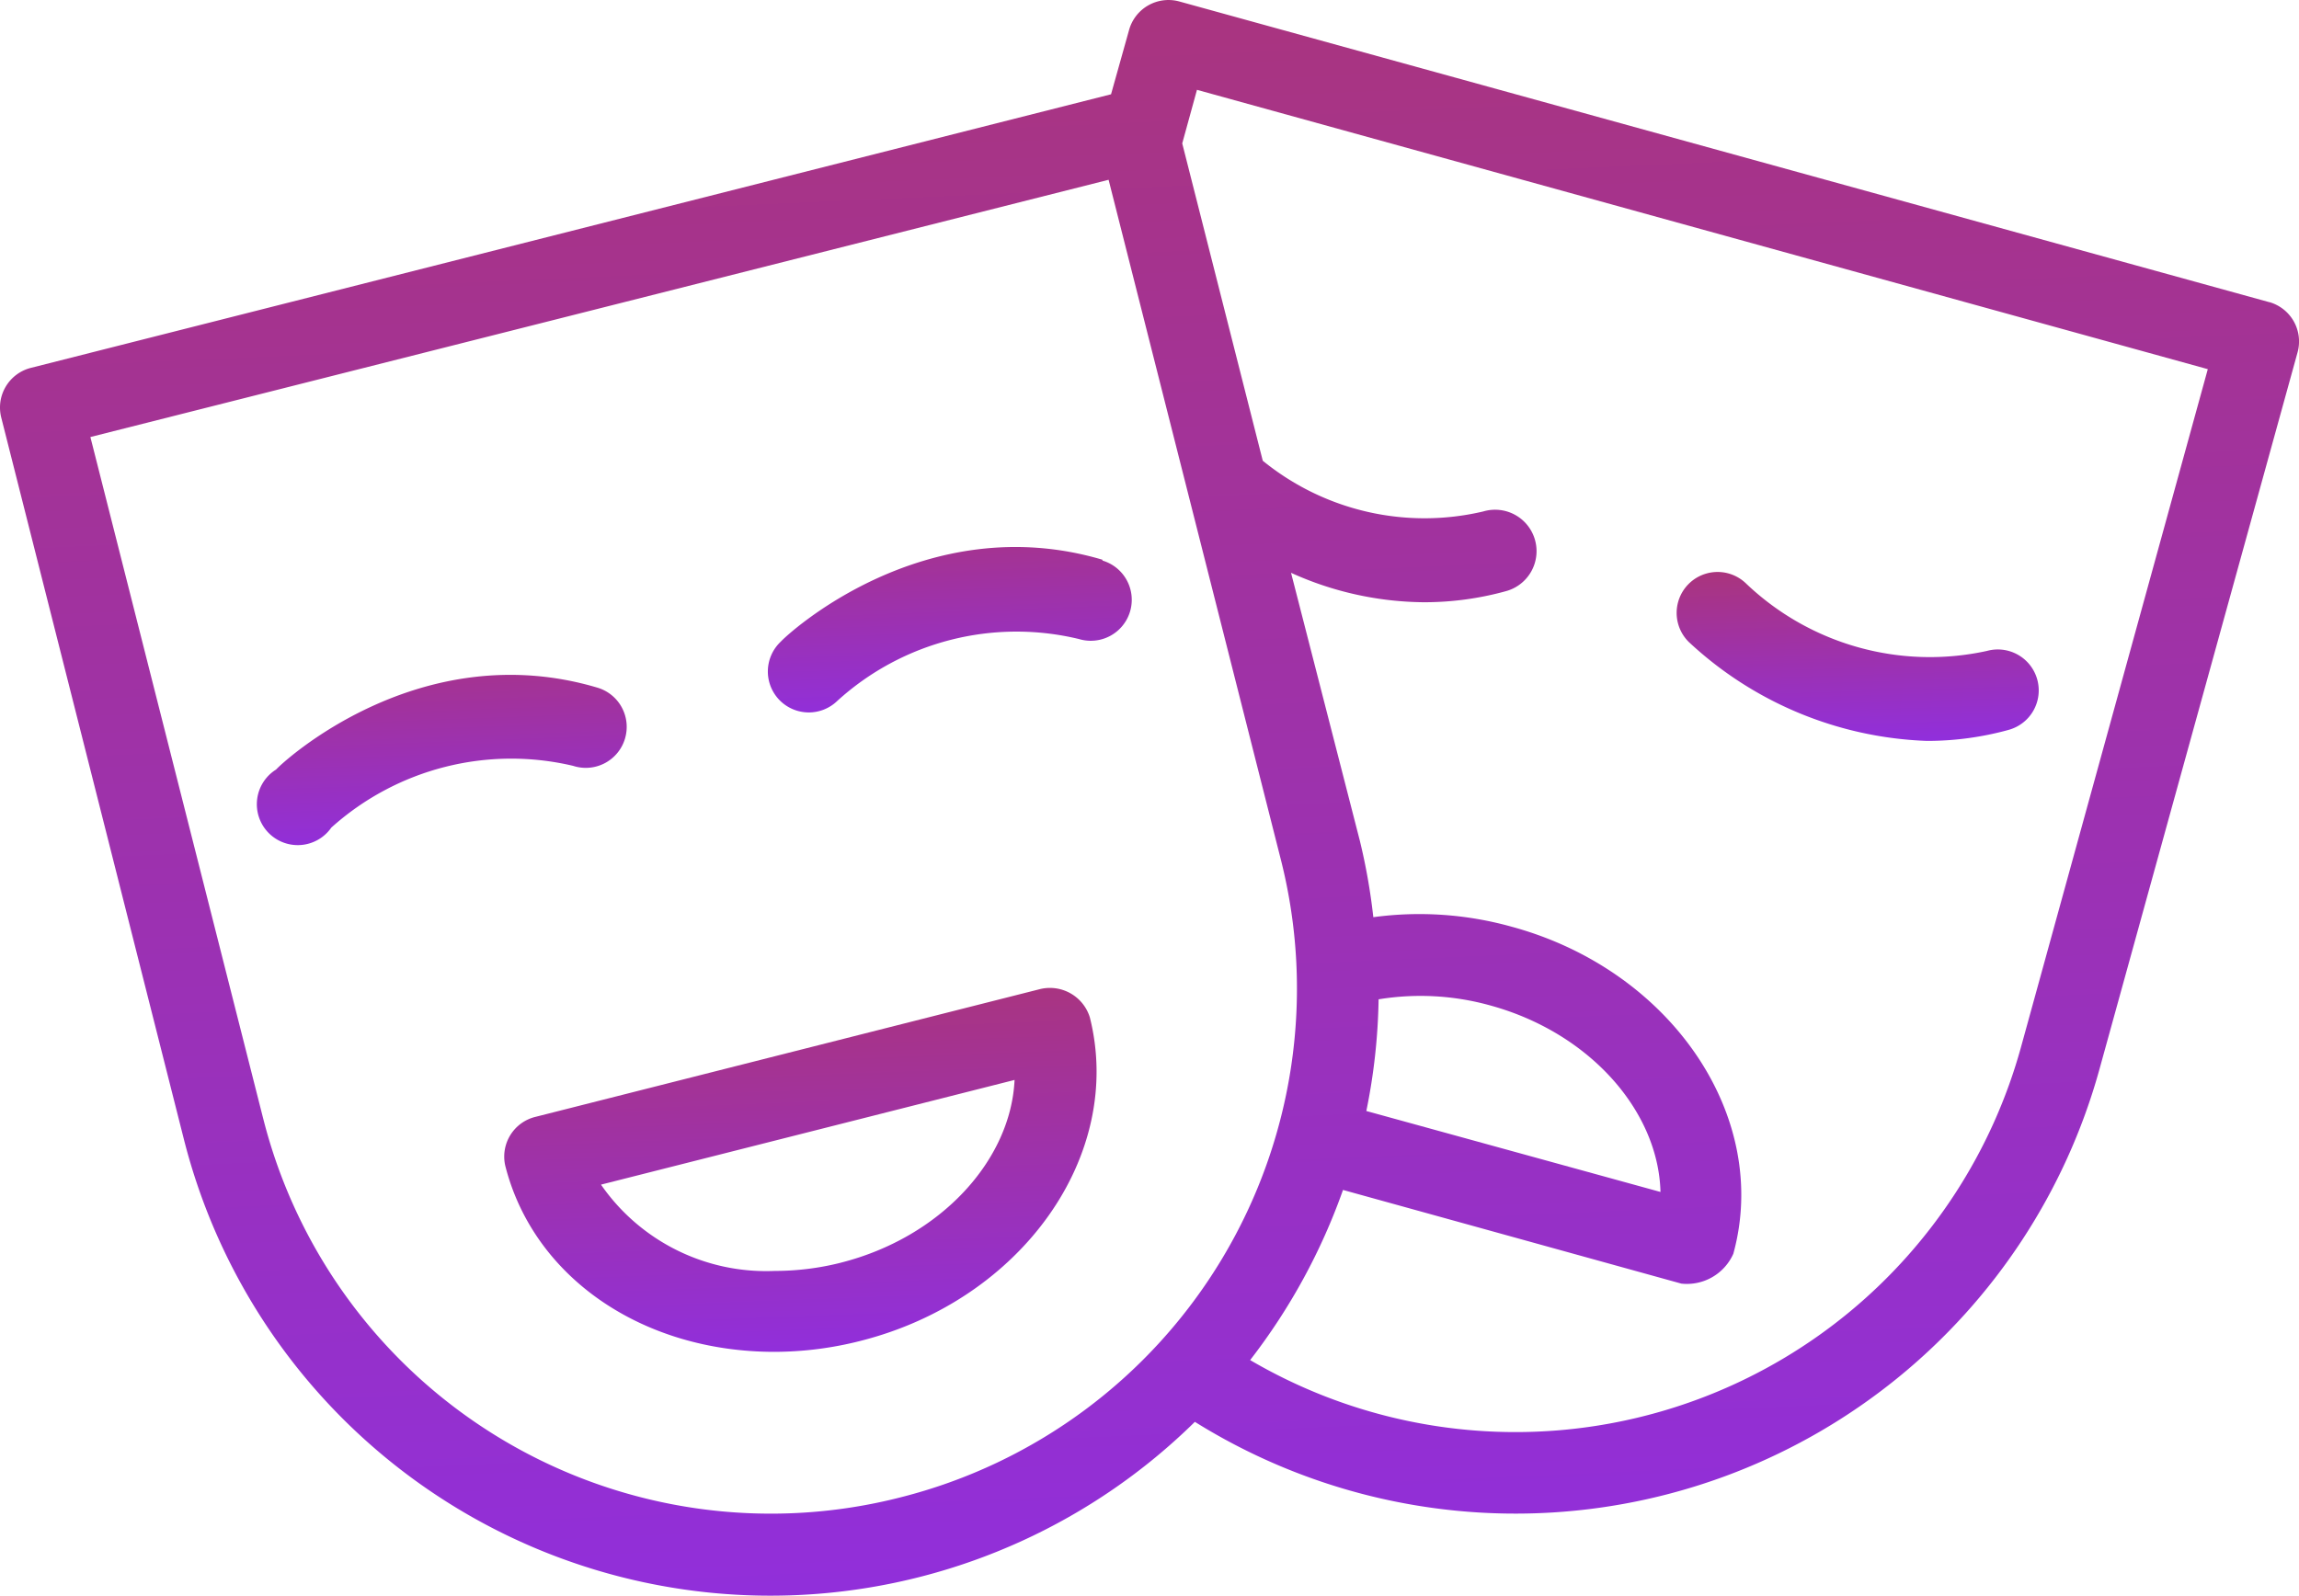 <svg xmlns="http://www.w3.org/2000/svg" xmlns:xlink="http://www.w3.org/1999/xlink" width="119.361" height="82.876" viewBox="0 0 119.361 82.876">
  <defs>
    <linearGradient id="linear-gradient" x1="0.386" y1="-0.763" x2="0.5" y2="1" gradientUnits="objectBoundingBox">
      <stop offset="0" stop-color="#bc3838"/>
      <stop offset="1" stop-color="#912fdb"/>
    </linearGradient>
  </defs>
  <g id="mask" transform="translate(0 -68.714)">
    <g id="Group_19" data-name="Group 19" transform="translate(13.336 103.761)">
      <g id="Group_18" data-name="Group 18" transform="translate(0 0)">
        <path id="Path_269" data-name="Path 269" d="M67.927,201.395c-9.26-2.761-16.4,3.908-16.694,4.248a2.124,2.124,0,1,0,2.867,3.016,13.975,13.975,0,0,1,12.552-3.207,2.124,2.124,0,0,0,2.678-1.36c.007-.021.013-.042.019-.063A2.124,2.124,0,0,0,67.927,201.395Z" transform="translate(-50.234 -200.727)" fill="url(#linear-gradient)"/>
      </g>
    </g>
    <g id="Group_21" data-name="Group 21" transform="translate(39.884 97.121)">
      <g id="Group_20" data-name="Group 20">
        <path id="Path_270" data-name="Path 270" d="M167.586,176.418v-.042c-9.26-2.74-16.4,3.908-16.694,4.248a2.126,2.126,0,1,0,2.931,3.08,13.826,13.826,0,0,1,12.552-3.207,2.127,2.127,0,1,0,1.211-4.078Z" transform="translate(-150.232 -175.715)" fill="url(#linear-gradient)"/>
      </g>
    </g>
    <g id="Group_23" data-name="Group 23" transform="translate(26.174 120.016)">
      <g id="Group_22" data-name="Group 22">
        <path id="Path_271" data-name="Path 271" d="M129,263.485a2.169,2.169,0,0,0-2.591-1.466l-26.166,6.627a2.124,2.124,0,0,0-1.593,2.546v0c1.465,5.777,7.094,9.664,13.975,9.664a18.2,18.2,0,0,0,4.481-.573C125.471,278.161,130.8,270.643,129,263.485Zm-12.934,12.743h0a14,14,0,0,1-3.419.425,10.429,10.429,0,0,1-9.027-4.481l21.472-5.437C124.9,270.9,121.266,274.912,116.062,276.228Z" transform="translate(-98.591 -261.953)" fill="url(#linear-gradient)"/>
      </g>
    </g>
    <g id="Group_25" data-name="Group 25" transform="translate(0 68.714)">
      <g id="Group_24" data-name="Group 24" transform="translate(0 0)">
        <path id="Path_272" data-name="Path 272" d="M117.826,84.405l-.014,0L61.231,68.791a2.124,2.124,0,0,0-2.612,1.484v0l-.935,3.335L1.592,87.821a2.124,2.124,0,0,0-1.529,2.57l9.473,37.444a31.412,31.412,0,0,0,52.5,14.719A31.455,31.455,0,0,0,109,124.245l10.28-37.21A2.124,2.124,0,0,0,117.826,84.405Zm-71.1,62.077a27.186,27.186,0,0,1-33.051-19.64l-.018-.069L4.693,91.41,57.557,78.051l8.963,35.384A27.25,27.25,0,0,1,46.725,146.482Zm58.194-23.363a27.228,27.228,0,0,1-40.014,16.227,31.689,31.689,0,0,0,4.821-8.835l17.565,4.864a2.638,2.638,0,0,0,2.7-1.55c1.954-7.094-3.207-14.74-11.533-16.991a17.8,17.8,0,0,0-7.158-.488,31.456,31.456,0,0,0-.7-3.972L67.029,98.461a16.991,16.991,0,0,0,6.9,1.529,15.927,15.927,0,0,0,4.248-.573,2.152,2.152,0,1,0-1.168-4.142,13.3,13.3,0,0,1-11.448-2.634L61.38,76.161l.765-2.782,52.481,14.506Zm-33.982,3.292a31.2,31.2,0,0,0,.637-5.8,13.485,13.485,0,0,1,5.8.319c5.182,1.423,8.729,5.5,8.835,9.685Z" transform="translate(0 -68.714)" fill="url(#linear-gradient)"/>
      </g>
    </g>
    <g id="Group_27" data-name="Group 27" transform="translate(87.046 98.418)">
      <g id="Group_26" data-name="Group 26" transform="translate(0 0)">
        <path id="Path_273" data-name="Path 273" d="M346.6,186.185a2.125,2.125,0,0,0-2.612-1.487,13.827,13.827,0,0,1-12.488-3.483,2.125,2.125,0,1,0-2.995,3.016,19.115,19.115,0,0,0,12.361,5.14,15.892,15.892,0,0,0,4.248-.573A2.125,2.125,0,0,0,346.6,186.185Z" transform="translate(-327.874 -180.598)" fill="url(#linear-gradient)"/>
      </g>
    </g>
  </g>
</svg>
